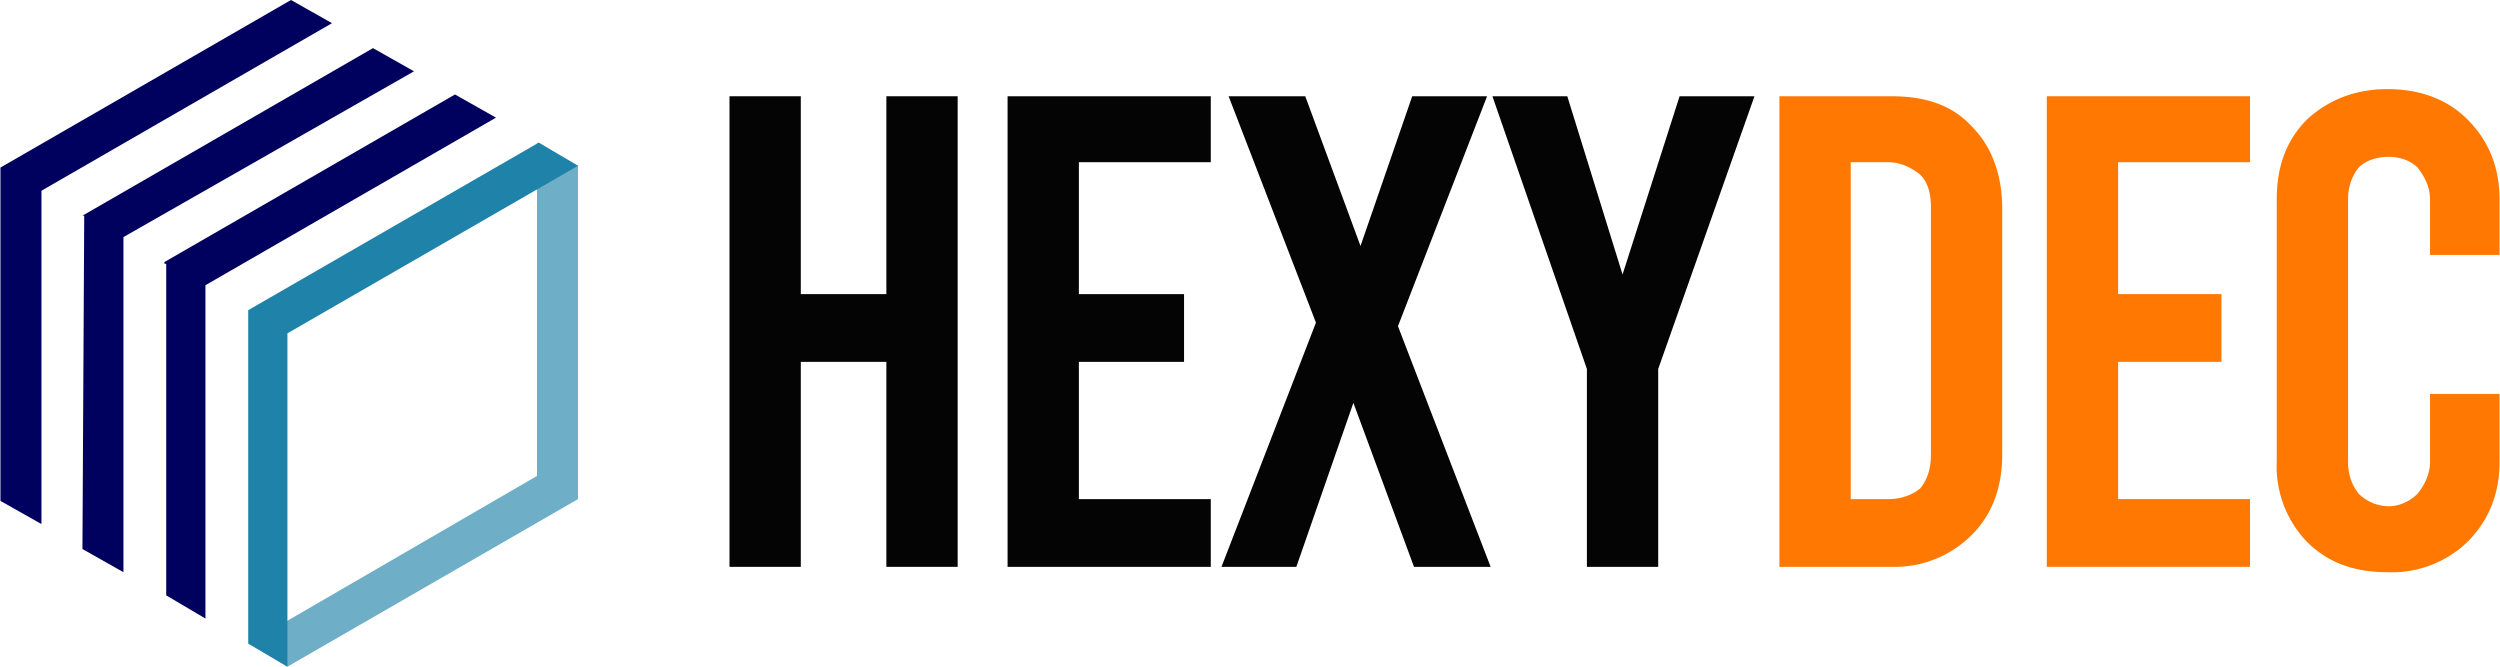 <svg viewBox="0 0 1402 374" xmlns="http://www.w3.org/2000/svg" width="225" height="60">
	<style>
	@keyframes lines {
		0% {
			opacity: 0;
			transform: translate(-200px,-60px);
		}
		
		to {
			opacity: 1;
			transform: none;
		}
	}

	#l1, #l2, #l3, #l4, #l5 {
		animation: 0.5s both lines;
		fill: #00005f;
	}

	#l1 {
		fill: #6eaec7;
	}

	#l2 {
		fill: #1f82a8;
	}

	#l3 {
		animation-delay: 0.1s;
	}

	#l4 {
		animation-delay: 0.2s;
	}

	#l5 {
		animation-delay: 0.3s;
	}

	#h, #e, #x, #y {
		fill: #040404;
	}

	.dec {
		fill: #ff7801;
	}

	@keyframes letters {
		0% {
			opacity: 0;
			transform: translateX(50px);
		}
		
		to {
			opacity: 1;
			transform: none;
		}
	}

	#h, #e, #x, #y, #d, #i, #c {
		animation: 0.5s 1.3s both letters;
	}

	#e {
		animation-delay: 1.5s;
	}

	#x {
		animation-delay: 1.7s;
	}

	#y {
		animation-delay: 1.9s;
	}

	#d {
		animation-delay: 2.1s;
	}

	#i {
		animation-delay: 2.3s;
	}

	#c {
		animation-delay: 2.5s;
	}
	</style>
	<path d="M324 279v1l-163 94-22-13 162-94V80l23 13v186Z" id="l1"/>
	<path d="m139 174 163-94 22 13-163 94v187l-22-13V174Z" id="l2"/>
	<path d="M92 148v-1l163-94 23 13-163 94v187l-22-13V148h-1Z" id="l3"/>
	<path d="m46 121 163-94 23 13-163 93v188l-23-13 1-187h-1Z" id="l4"/>
	<path d="M0 95v-1L163 0l23 13-163 94v187L0 281V95Z" id="l5"/>
	<path d="M409 318V54h40v111h48V54h40v264h-40V203h-48v115h-40Z" id="h"/>
	<path d="M565 54h114v37h-74v74h59v38h-59v77h74v38H565V54Z" id="e"/>
	<path d="m793 318-34-92-32 92h-42l53-137-49-127h43l31 84 29-84h42l-50 129 52 135h-43Z" id="x"/>
	<path d="m984 54-54 153v111h-40V207L837 54h42l31 100 32-100h42Z" id="y"/>
	<path d="M998 54h63c19 0 34 5 45 17 11 11 17 27 17 46v138c0 19-6 34-17 45a61 61 0 0 1-45 18h-63V54Zm61 226c7 0 13-2 18-6 4-5 6-11 6-19V116c0-8-2-14-6-18-5-4-11-7-18-7h-21v189h21Z" class="dec" id="d"/>
	<path d="M1148 54h114v37h-74v74h58v38h-58v77h74v38h-114V54Z" class="dec" id="i"/>
	<path d="M1339 321c-18 0-33-5-45-17a61 61 0 0 1-17-45V112c0-18 5-33 17-45 12-11 27-17 45-17 19 0 34 6 45 17 12 12 18 27 18 45v31h-39v-31c0-7-3-13-7-18-4-4-10-6-16-6-7 0-13 2-17 6-4 5-6 11-6 18v147c0 7 2 13 6 18 4 4 10 7 17 7 6 0 12-3 16-7 4-5 7-11 7-18v-38h39v38c0 18-6 33-18 45a61 61 0 0 1-45 17Z" class="dec" id="c"/>
</svg>